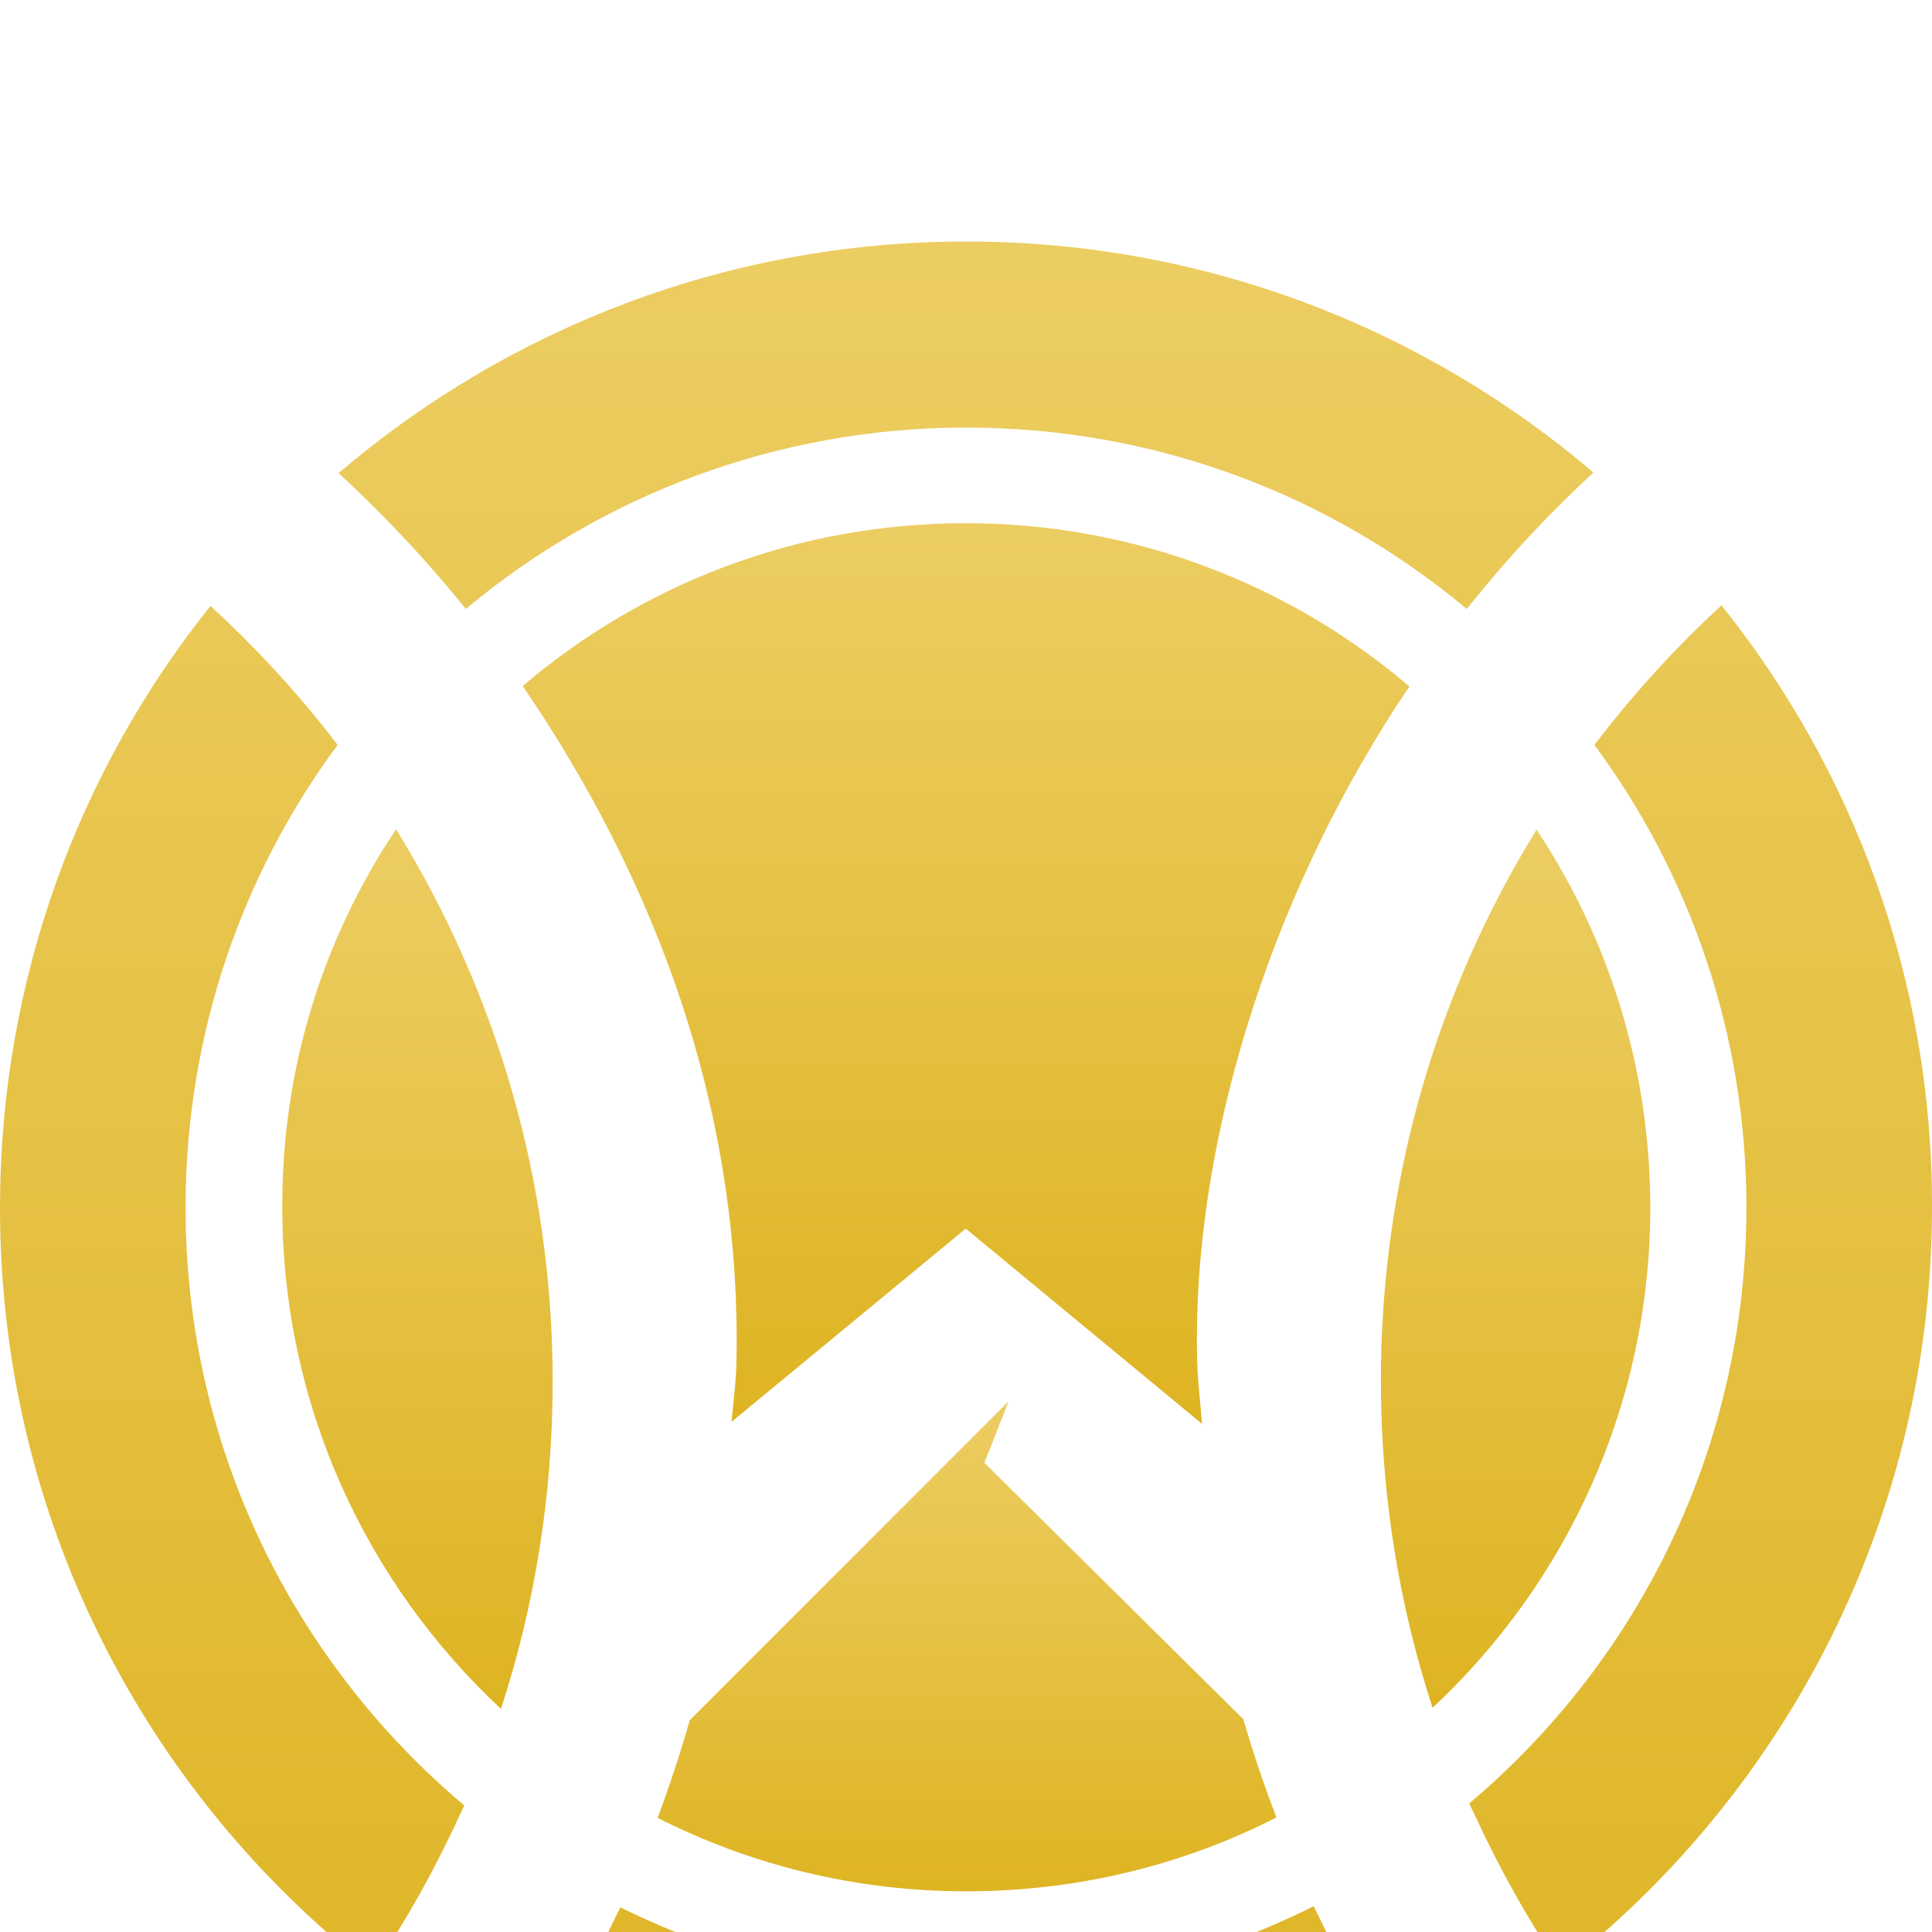 <svg width="46" height="46" viewBox="15 13 16 16" fill="none" xmlns="http://www.w3.org/2000/svg">
<g filter="url(#filter0_d)">
<path d="M23.002 13C21.02 13 19.204 13.723 17.804 14.918C18.16 15.247 18.494 15.598 18.802 15.975C18.819 15.996 18.84 16.022 18.858 16.043C19.979 15.106 21.427 14.541 23.002 14.541C24.582 14.541 26.025 15.106 27.147 16.043C27.164 16.022 27.185 15.996 27.202 15.975C27.506 15.598 27.84 15.243 28.196 14.913C26.8 13.723 24.985 13 23.002 13ZM29.257 16.013C28.893 16.347 28.564 16.707 28.26 17.096C28.243 17.122 28.221 17.143 28.204 17.169C28.996 18.239 29.463 19.566 29.463 21C29.463 22.982 28.572 24.75 27.168 25.935C27.181 25.965 27.194 25.991 27.207 26.017C27.412 26.466 27.652 26.894 27.926 27.301C29.797 25.837 31 23.555 31 20.996C31.004 19.112 30.349 17.379 29.257 16.013ZM16.537 21C16.537 19.566 17.004 18.239 17.796 17.169C17.779 17.143 17.757 17.122 17.74 17.096C17.436 16.707 17.102 16.347 16.743 16.018C15.651 17.383 15 19.117 15 21.004C15 23.573 16.207 25.854 18.087 27.318C18.361 26.911 18.601 26.483 18.806 26.034C18.819 26.008 18.832 25.978 18.845 25.952C17.432 24.762 16.537 22.986 16.537 21ZM25.918 26.864C25.905 26.838 25.892 26.813 25.879 26.787C25.014 27.219 24.034 27.463 23.002 27.463C21.975 27.463 21.003 27.224 20.138 26.796C20.125 26.821 20.112 26.847 20.099 26.873C19.89 27.314 19.645 27.733 19.38 28.135C20.468 28.688 21.701 29 23.006 29C24.317 29 25.554 28.683 26.646 28.127C26.372 27.724 26.128 27.305 25.918 26.864Z" fill="url(#paint0_linear)"/>
<path d="M18.28 17.867C19.102 19.198 19.577 20.765 19.577 22.442C19.577 23.389 19.427 24.3 19.149 25.152C18.036 24.116 17.338 22.639 17.338 21C17.333 19.84 17.68 18.766 18.28 17.867Z" fill="url(#paint1_linear)"/>
<path d="M25.571 26.051C24.8 26.445 23.927 26.663 23.002 26.663C22.082 26.663 21.217 26.445 20.446 26.055C20.545 25.79 20.634 25.52 20.712 25.246L22.998 22.96L23.353 22.605L23.152 23.114L25.297 25.238C25.378 25.516 25.468 25.785 25.571 26.051Z" fill="url(#paint2_linear)"/>
<path d="M24.912 22.09C24.912 22.415 24.929 22.475 24.955 22.792L22.998 21.175L21.058 22.775C21.088 22.467 21.101 22.415 21.101 22.099C21.101 20.148 20.446 18.32 19.329 16.681C20.318 15.838 21.598 15.333 22.998 15.333C24.398 15.333 25.683 15.842 26.672 16.685C25.563 18.325 24.912 20.34 24.912 22.09Z" fill="url(#paint3_linear)"/>
<path d="M28.667 21C28.667 22.635 27.973 24.108 26.864 25.143C26.586 24.292 26.436 23.38 26.436 22.434C26.436 20.76 26.907 19.198 27.725 17.871C28.32 18.766 28.667 19.844 28.667 21Z" fill="url(#paint4_linear)"/>
</g>
<defs>
<filter id="filter0_d" x="0" y="0" width="46" height="46" filterUnits="userSpaceOnUse" color-interpolation-filters="sRGB">
<feFlood flood-opacity="0" result="BackgroundImageFix"/>
<feColorMatrix in="SourceAlpha" type="matrix" values="0 0 0 0 0 0 0 0 0 0 0 0 0 0 0 0 0 0 127 0" result="hardAlpha"/>
<feOffset dy="2"/>
<feGaussianBlur stdDeviation="7.5"/>
<feColorMatrix type="matrix" values="0 0 0 0 0.925 0 0 0 0 0.804 0 0 0 0 0.38 0 0 0 0.2 0"/>
<feBlend mode="normal" in2="BackgroundImageFix" result="effect1_dropShadow"/>
<feBlend mode="normal" in="SourceGraphic" in2="effect1_dropShadow" result="shape"/>
</filter>
<linearGradient id="paint0_linear" x1="23" y1="13" x2="23" y2="29" gradientUnits="userSpaceOnUse">
<stop stop-color="#ECCD62"/>
<stop offset="1" stop-color="#DEB422"/>
</linearGradient>
<linearGradient id="paint1_linear" x1="18.457" y1="17.867" x2="18.457" y2="25.152" gradientUnits="userSpaceOnUse">
<stop stop-color="#ECCD62"/>
<stop offset="1" stop-color="#DEB422"/>
</linearGradient>
<linearGradient id="paint2_linear" x1="23.009" y1="22.605" x2="23.009" y2="26.663" gradientUnits="userSpaceOnUse">
<stop stop-color="#ECCD62"/>
<stop offset="1" stop-color="#DEB422"/>
</linearGradient>
<linearGradient id="paint3_linear" x1="23" y1="15.333" x2="23" y2="22.792" gradientUnits="userSpaceOnUse">
<stop stop-color="#ECCD62"/>
<stop offset="1" stop-color="#DEB422"/>
</linearGradient>
<linearGradient id="paint4_linear" x1="27.551" y1="17.871" x2="27.551" y2="25.143" gradientUnits="userSpaceOnUse">
<stop stop-color="#ECCD62"/>
<stop offset="1" stop-color="#DEB422"/>
</linearGradient>
</defs>
</svg>
